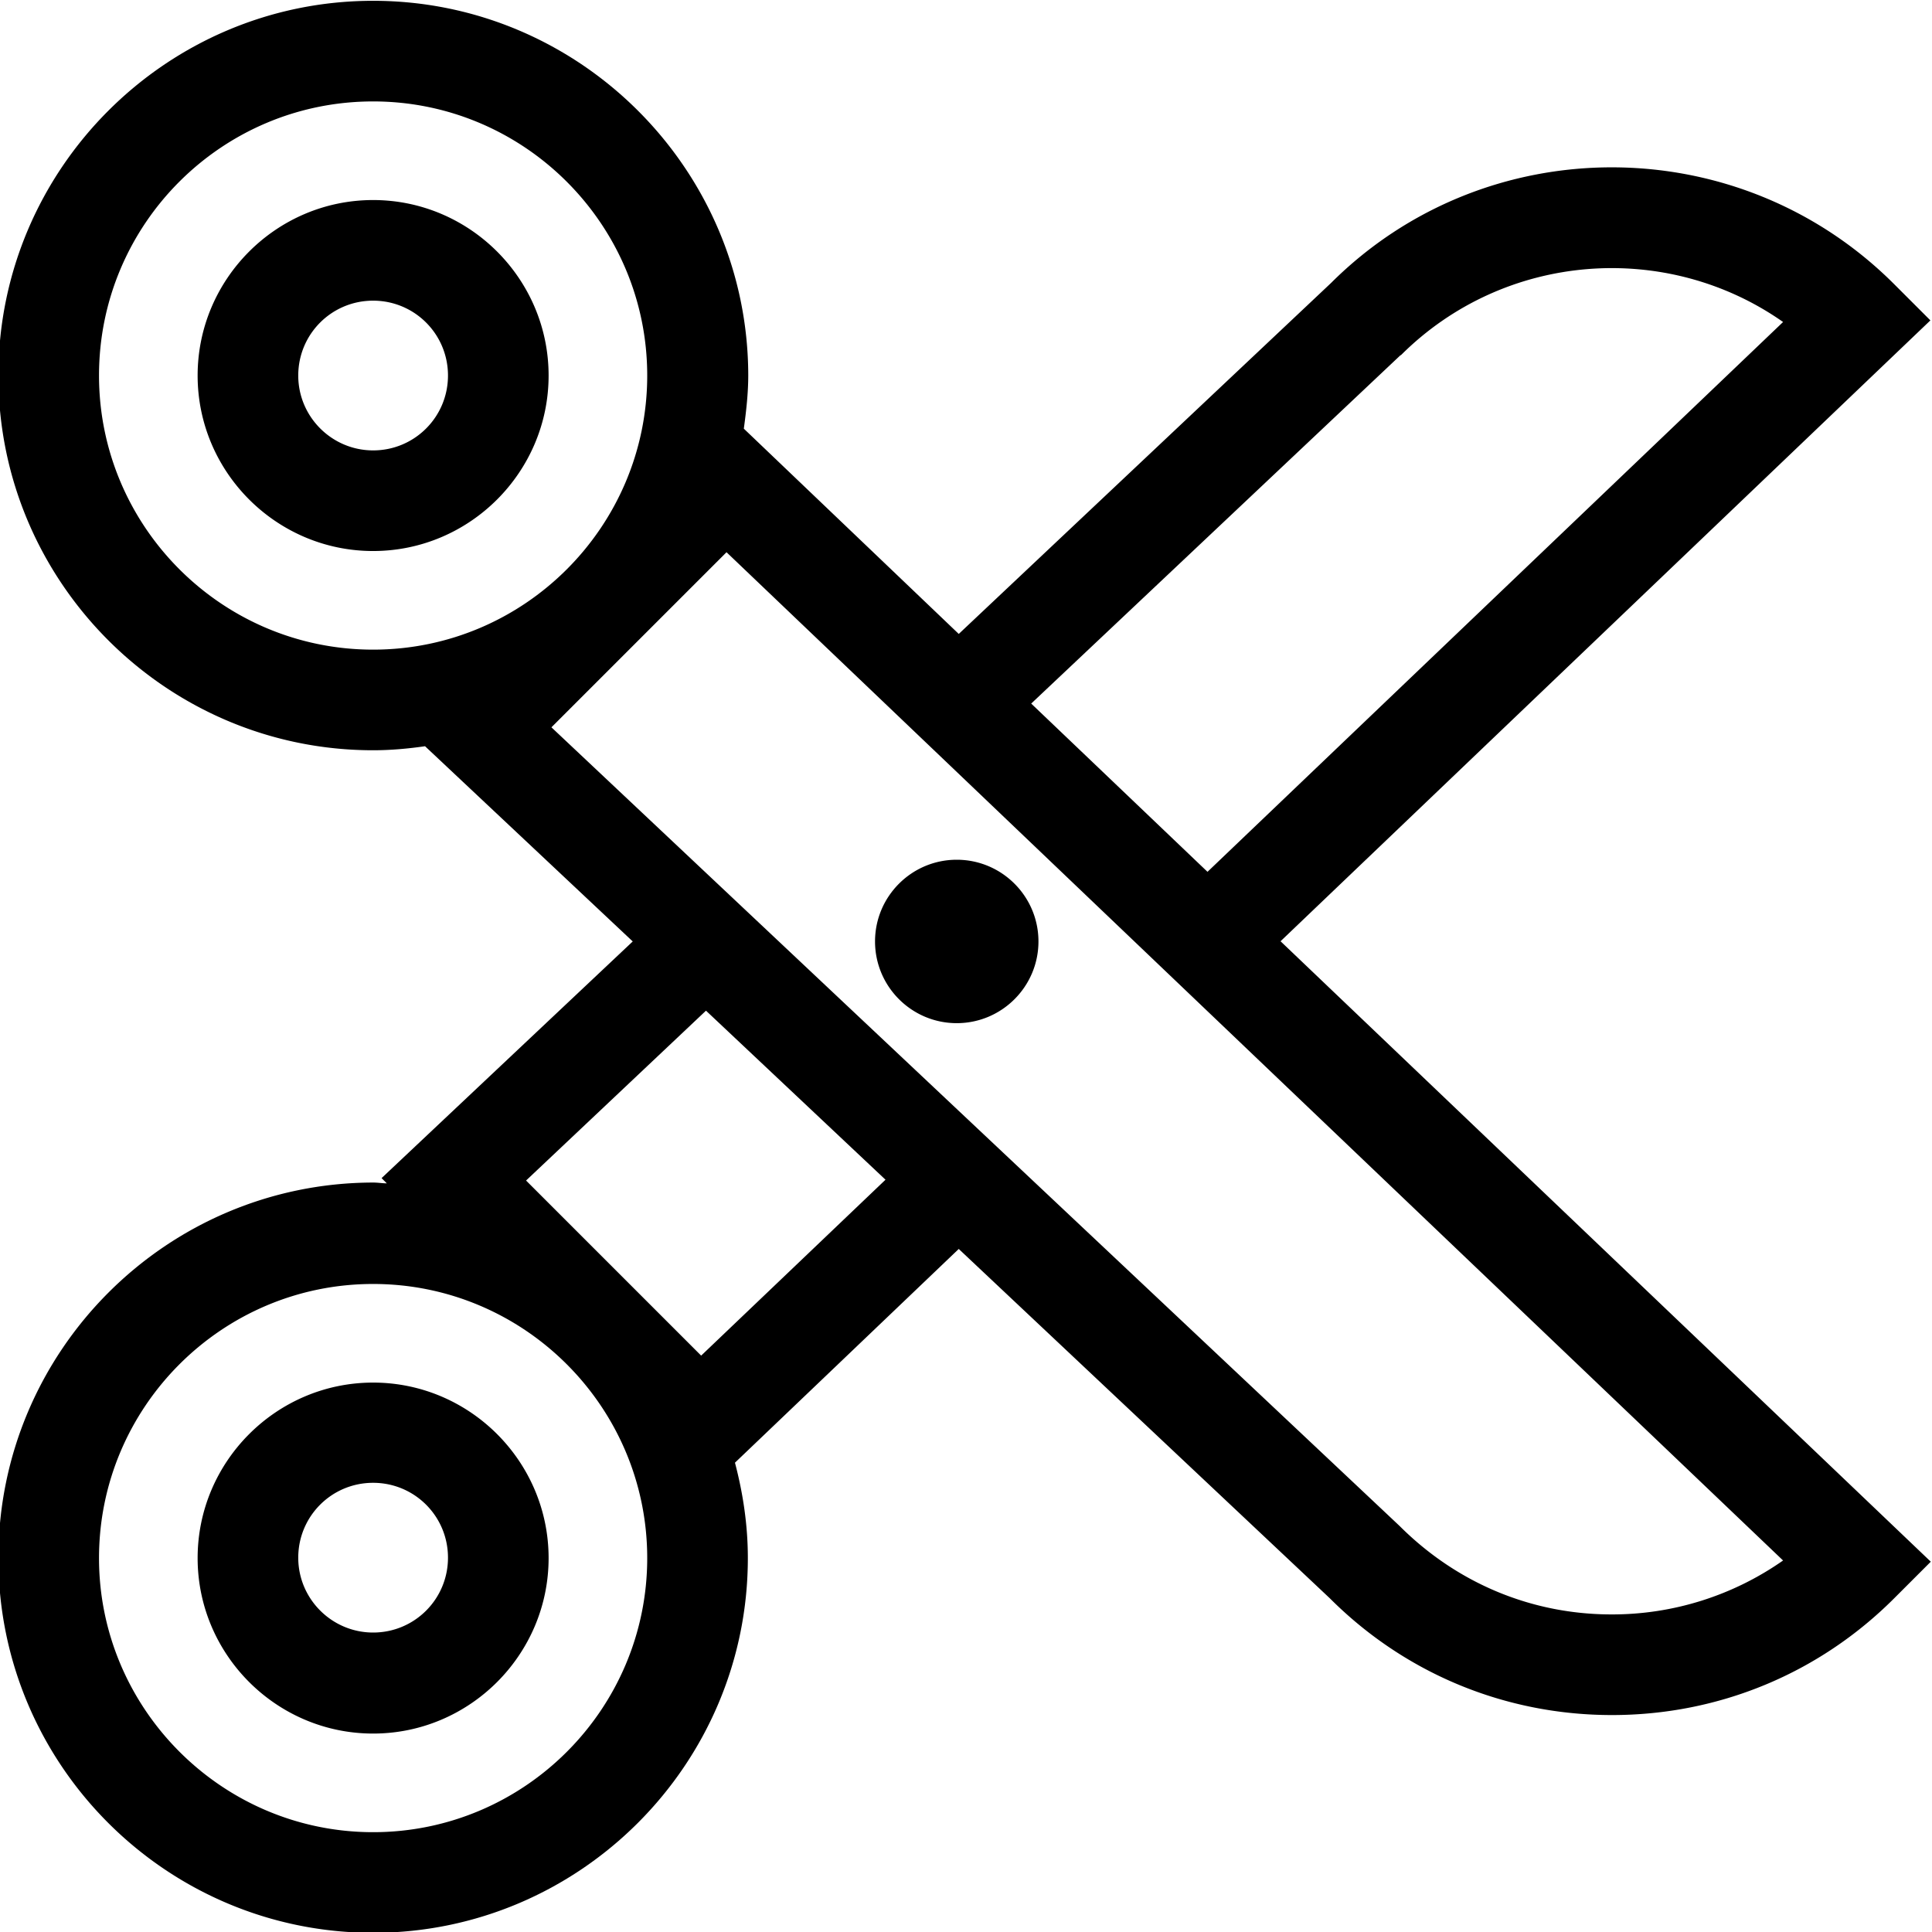<svg viewBox="0 0 48 48" xmlns="http://www.w3.org/2000/svg">
  <path d="M9.27 4.97c-2.4 0-4.36 1.96-4.36 4.36s1.96 4.36 4.36 4.36 4.36-1.96 4.36-4.36-1.96-4.36-4.36-4.36m0 6.22c-1.02 0-1.86-.83-1.86-1.86s.83-1.86 1.86-1.86 1.86.83 1.86 1.86-.83 1.86-1.86 1.86m0 23.16c-2.4 0-4.36 1.96-4.36 4.36s1.96 4.36 4.36 4.36 4.36-1.96 4.36-4.36-1.96-4.36-4.36-4.36m0 6.21c-1.02 0-1.86-.83-1.86-1.86s.83-1.86 1.86-1.86 1.86.83 1.86 1.86-.83 1.86-1.86 1.86m22.54-17.17L47.96 7.96l-.9-.9c-3.87-3.87-10.15-3.86-13.99-.03l-9.25 8.72-5.34-5.1c.06-.44.11-.88.11-1.33C18.58 4.2 14.4.02 9.27.02S-.04 4.2-.04 9.33s4.18 9.31 9.31 9.31c.44 0 .87-.04 1.29-.1l5.16 4.85-6.24 5.88.13.13c-.11 0-.22-.02-.34-.02-5.14.01-9.31 4.19-9.31 9.33s4.18 9.31 9.31 9.31 9.31-4.18 9.31-9.31c0-.82-.12-1.61-.32-2.37l5.56-5.31 9.22 8.68c1.87 1.87 4.36 2.9 7.01 2.9s5.14-1.03 7.01-2.9l.91-.91-16.15-15.41ZM34.8 8.83c2.58-2.58 6.61-2.86 9.5-.83L30 21.66l-4.38-4.18 9.18-8.66Zm-32.34.5c0-3.76 3.05-6.81 6.81-6.81s6.81 3.06 6.81 6.81-3.05 6.81-6.81 6.81-6.81-3.06-6.81-6.81m6.81 36.19c-3.75 0-6.81-3.06-6.81-6.81s3.05-6.81 6.81-6.81 6.81 3.06 6.81 6.81-3.05 6.81-6.81 6.81m8.15-11.84-4.35-4.35 4.47-4.22 4.46 4.2zm22.62 6.43c-1.98 0-3.84-.77-5.27-2.2L13.7 18.07l4.35-4.35L44.3 38.77a7.4 7.4 0 0 1-4.26 1.34m-18.3-16.72c0-1.12.91-2.03 2.03-2.03s2.03.91 2.03 2.03-.91 2.03-2.03 2.03-2.03-.91-2.03-2.03"/>
</svg>
